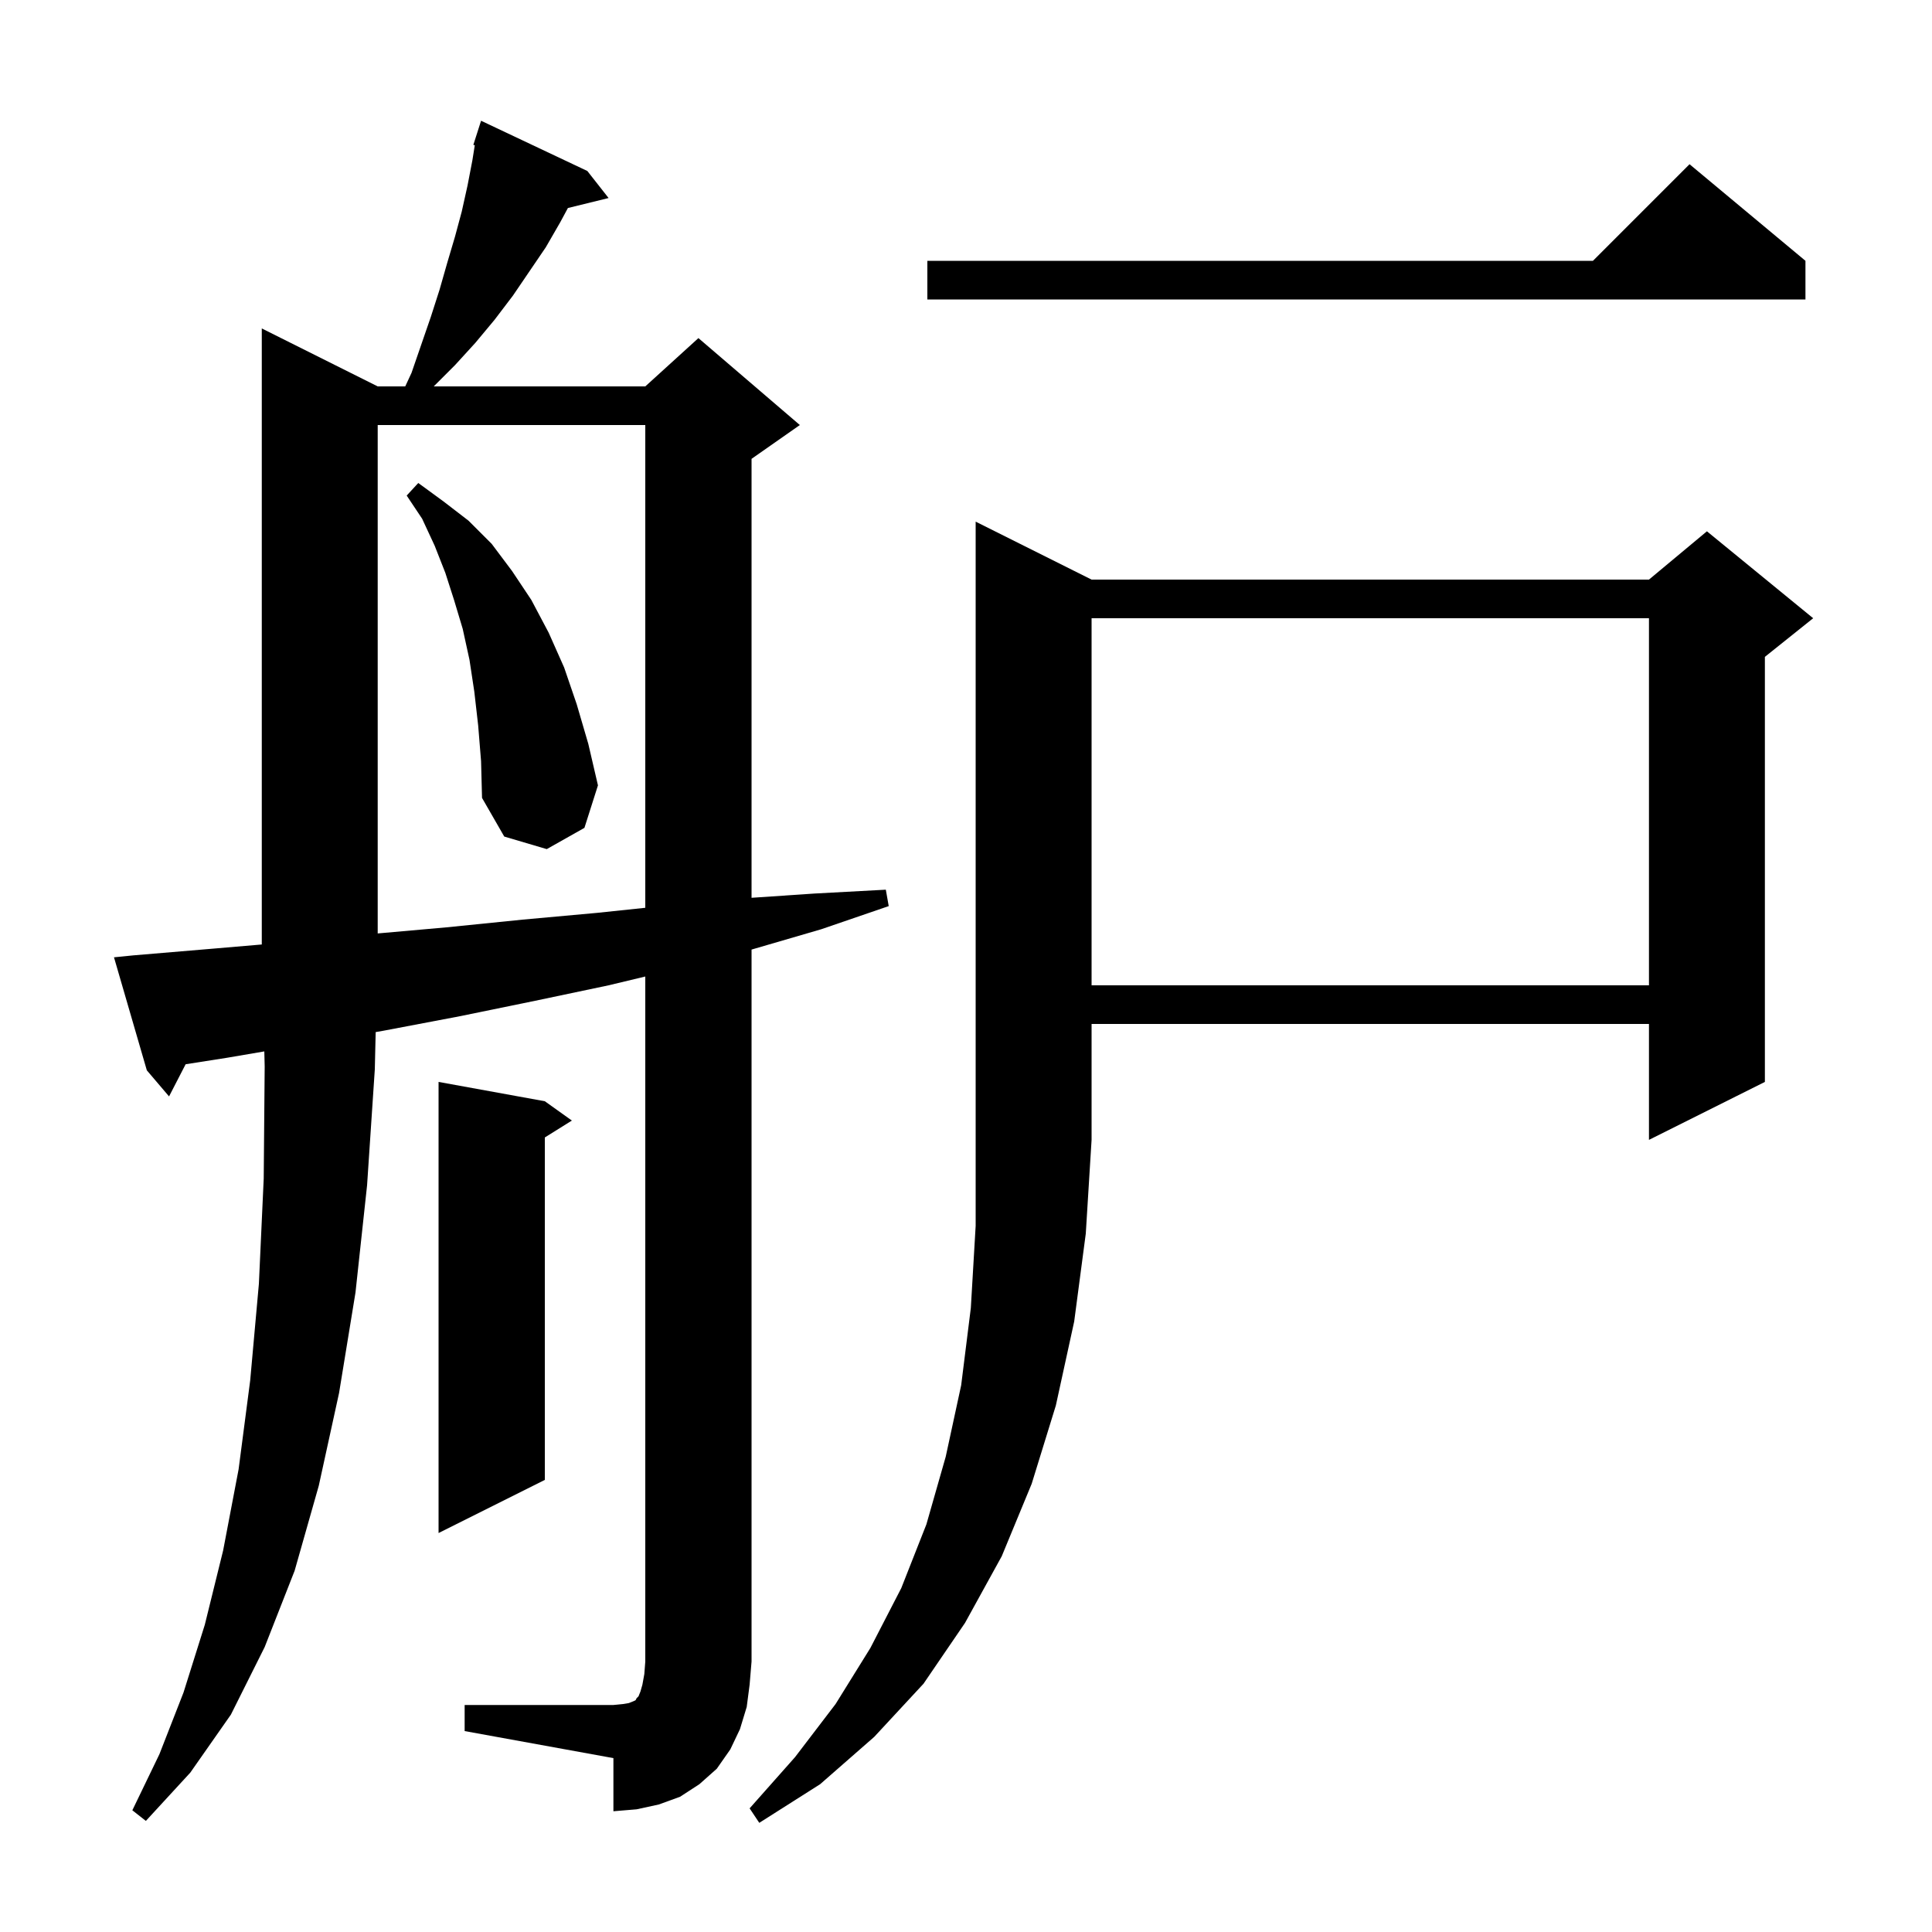 <svg xmlns="http://www.w3.org/2000/svg" xmlns:xlink="http://www.w3.org/1999/xlink" version="1.1" baseProfile="full" viewBox="0 0 200 200" width="200" height="200">
<g fill="black">
<path d="M 113.0 60.0 L 170.7 60.0 L 176.7 55.0 L 187.7 64.0 L 182.7 68.0 L 182.7 112.0 L 170.7 118.0 L 170.7 106.0 L 113.0 106.0 L 113.0 118.0 L 112.4 127.7 L 111.2 136.8 L 109.3 145.5 L 106.8 153.6 L 103.7 161.1 L 99.9 168.0 L 95.6 174.3 L 90.5 179.8 L 84.9 184.7 L 78.6 188.7 L 77.6 187.2 L 82.3 181.9 L 86.5 176.4 L 90.1 170.6 L 93.3 164.4 L 95.9 157.8 L 97.9 150.8 L 99.5 143.4 L 100.5 135.4 L 101.0 126.9 L 101.0 54.0 Z M 48.1 176.5 L 63.5 176.5 L 64.5 176.4 L 65.1 176.3 L 65.6 176.1 L 65.8 176.0 L 65.9 175.8 L 66.1 175.6 L 66.3 175.1 L 66.5 174.4 L 66.7 173.3 L 66.8 172.0 L 66.8 101.088 L 63.0 102.0 L 55.4 103.6 L 47.6 105.2 L 39.7 106.7 L 38.89 106.842 L 38.8 110.7 L 38.0 122.7 L 36.8 133.8 L 35.1 144.2 L 33.0 153.8 L 30.5 162.6 L 27.4 170.5 L 23.9 177.5 L 19.7 183.5 L 15.1 188.5 L 13.7 187.4 L 16.5 181.6 L 19.0 175.2 L 21.2 168.2 L 23.1 160.5 L 24.7 152.1 L 25.9 142.9 L 26.8 132.9 L 27.3 122.0 L 27.4 110.4 L 27.362 108.841 L 23.5 109.5 L 19.217 110.171 L 17.5 113.5 L 15.2 110.8 L 11.8 99.1 L 13.8 98.9 L 22.1 98.2 L 27.1 97.773 L 27.1 34.0 L 39.1 40.0 L 41.95 40.0 L 42.6 38.6 L 44.6 32.8 L 45.5 30.0 L 46.3 27.2 L 47.1 24.5 L 47.8 21.9 L 48.4 19.2 L 48.9 16.6 L 49.15 15.034 L 49.0 15.0 L 49.8 12.5 L 60.8 17.7 L 63.0 20.5 L 58.789 21.534 L 58.0 23.0 L 56.5 25.6 L 53.1 30.6 L 51.2 33.1 L 49.2 35.5 L 47.1 37.8 L 44.9 40.0 L 66.8 40.0 L 72.3 35.0 L 82.8 44.0 L 77.8 47.5 L 77.8 92.939 L 84.3 92.5 L 91.7 92.1 L 92.0 93.8 L 85.0 96.2 L 77.8 98.3 L 77.8 172.0 L 77.6 174.4 L 77.3 176.7 L 76.6 179.0 L 75.6 181.1 L 74.2 183.1 L 72.4 184.7 L 70.4 186.0 L 68.2 186.8 L 65.9 187.3 L 63.5 187.5 L 63.5 182.0 L 48.1 179.2 Z M 56.4 114.0 L 59.2 116.0 L 56.4 117.75 L 56.4 153.2 L 45.4 158.7 L 45.4 112.0 Z M 113.0 64.0 L 113.0 102.0 L 170.7 102.0 L 170.7 64.0 Z M 39.1 44.0 L 39.1 96.629 L 46.2 96.0 L 54.1 95.2 L 61.8 94.5 L 66.8 93.974 L 66.8 44.0 Z M 49.5 75.1 L 49.1 71.6 L 48.6 68.3 L 47.9 65.1 L 47.0 62.1 L 46.1 59.3 L 45.0 56.5 L 43.7 53.7 L 42.1 51.3 L 43.3 50.0 L 45.9 51.9 L 48.5 53.9 L 50.9 56.3 L 53.0 59.1 L 55.0 62.1 L 56.8 65.5 L 58.4 69.1 L 59.7 72.9 L 60.9 77.0 L 61.9 81.3 L 60.5 85.7 L 56.6 87.9 L 52.2 86.6 L 49.9 82.6 L 49.8 78.8 Z M 186.9 27.0 L 186.9 31.0 L 96.0 31.0 L 96.0 27.0 L 164.9 27.0 L 174.9 17.0 Z " />
</g>
</svg>
